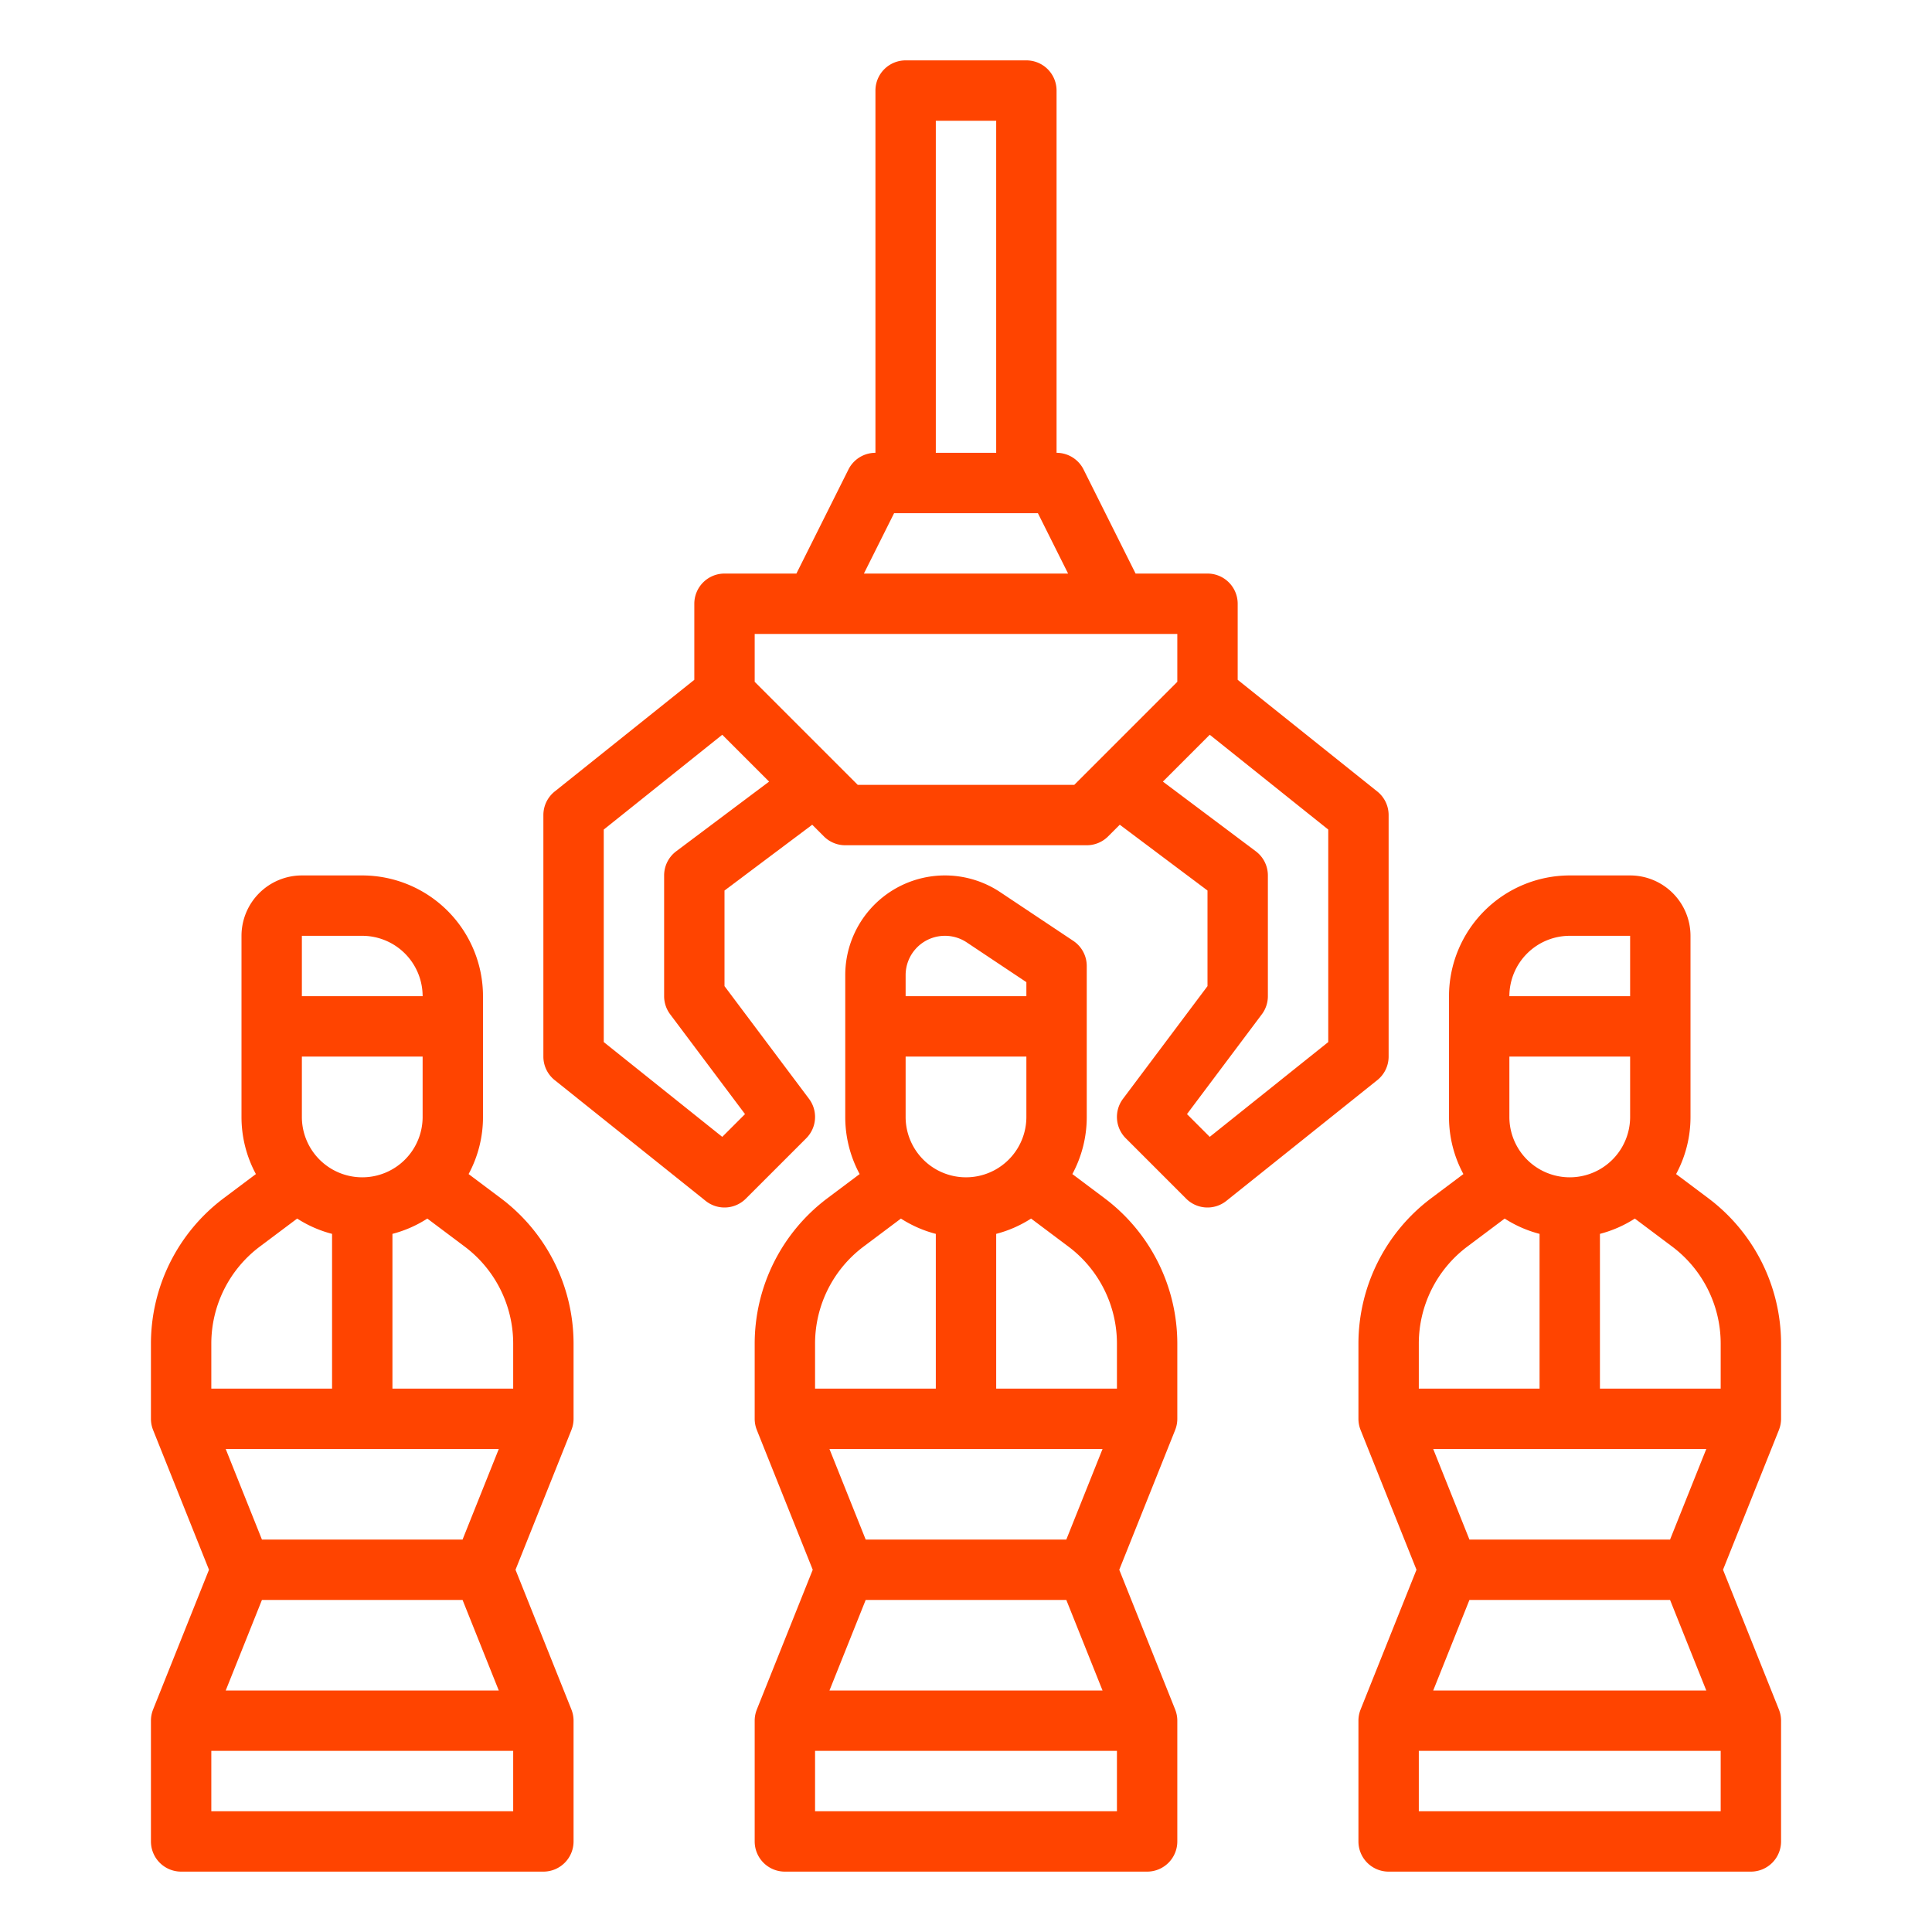 <?xml version="1.0"?>
<svg xmlns="http://www.w3.org/2000/svg" id="outline" viewBox="0 0 512 512" width="512px" height="512px"><g><path d="M360,376a7.966,7.966,0,0,0,.576,2.97l-.004.001.049.121.012.031L375.384,416l-14.751,36.877-.012.031-.049.121.004.001A7.966,7.966,0,0,0,360,456v32a8,8,0,0,0,8,8h96a8,8,0,0,0,8-8V456a7.966,7.966,0,0,0-.576-2.97l.004-.001-.049-.121-.012-.031L456.616,416l14.751-36.877.012-.031.049-.121-.004-.001A7.966,7.966,0,0,0,472,376V356a48.229,48.229,0,0,0-19.2-38.4l-8.615-6.461A31.801,31.801,0,0,0,448,296V248a16.018,16.018,0,0,0-16-16H416a32.036,32.036,0,0,0-32,32v32a31.801,31.801,0,0,0,3.815,15.139l-8.615,6.461A48.229,48.229,0,0,0,360,356Zm40-80V280h32v16a16,16,0,0,1-32,0Zm52.184,88-9.6,24H389.416l-9.6-24Zm-62.768,40h53.167l9.6,24H379.816ZM456,480H376V464h80Zm0-124v12H424V326.987a31.828,31.828,0,0,0,9.246-4.053l9.955,7.466A32.154,32.154,0,0,1,456,356ZM416,248h16v16H400A16.018,16.018,0,0,1,416,248ZM376,356a32.154,32.154,0,0,1,12.8-25.6l9.955-7.466A31.828,31.828,0,0,0,408,326.987V368H376Z" data-original="#000000" class="active-path" data-old_color="#000000" fill="#FF4400"/><path d="M48,496h96a8,8,0,0,0,8-8V456a7.966,7.966,0,0,0-.576-2.97l.004-.001-.049-.121-.012-.031L136.616,416l14.751-36.877.012-.031.049-.121-.004-.001A7.966,7.966,0,0,0,152,376V356a48.229,48.229,0,0,0-19.2-38.4l-8.615-6.461A31.801,31.801,0,0,0,128,296V264a32.036,32.036,0,0,0-32-32H80a16.018,16.018,0,0,0-16,16v48a31.801,31.801,0,0,0,3.815,15.139L59.2,317.6A48.229,48.229,0,0,0,40,356v20a7.966,7.966,0,0,0,.576,2.97l-.004.001.049.121.012.031L55.384,416,40.633,452.877l-.012.031-.049.121.004.001A7.966,7.966,0,0,0,40,456v32A8,8,0,0,0,48,496Zm88-16H56V464h80ZM80,296V280h32v16a16,16,0,0,1-32,0Zm52.184,88-9.6,24H69.416l-9.6-24ZM69.416,424h53.167l9.6,24H59.816ZM136,356v12H104V326.987a31.828,31.828,0,0,0,9.246-4.053l9.955,7.466A32.154,32.154,0,0,1,136,356ZM80,248H96a16.018,16.018,0,0,1,16,16H80ZM56,356a32.154,32.154,0,0,1,12.8-25.6l9.955-7.466A31.828,31.828,0,0,0,88,326.987V368H56Z" data-original="#000000" class="active-path" data-old_color="#000000" fill="#FF4400"/><path d="M200,488a8,8,0,0,0,8,8h96a8,8,0,0,0,8-8V456a7.966,7.966,0,0,0-.576-2.97l.004-.001-.049-.121-.012-.031L296.616,416l14.751-36.877.012-.031.049-.121-.004-.001A7.966,7.966,0,0,0,312,376V356a48.229,48.229,0,0,0-19.2-38.4l-8.615-6.461A31.801,31.801,0,0,0,288,296V256a7.999,7.999,0,0,0-3.562-6.656L265.079,236.438A26.422,26.422,0,0,0,224,258.422V296a31.801,31.801,0,0,0,3.815,15.139l-8.615,6.461A48.229,48.229,0,0,0,200,356v20a7.966,7.966,0,0,0,.576,2.97l-.004.001.049.121.012.031L215.384,416l-14.751,36.877-.012.031-.049.121.004.001A7.966,7.966,0,0,0,200,456Zm96-8H216V464h80ZM240,296V280h32v16a16,16,0,0,1-32,0Zm52.184,88-9.6,24H229.416l-9.6-24Zm-62.768,40h53.167l9.6,24H219.816ZM296,356v12H264V326.987a31.828,31.828,0,0,0,9.246-4.053l9.955,7.466A32.154,32.154,0,0,1,296,356Zm-56-97.578a10.422,10.422,0,0,1,16.204-8.672L272,260.281V264H240ZM216,356a32.154,32.154,0,0,1,12.8-25.6l9.955-7.466A31.828,31.828,0,0,0,248,326.987V368H216Z" data-original="#000000" class="active-path" data-old_color="#000000" fill="#FF4400"/><path d="M147.002,286.247l40,32a8,8,0,0,0,10.654-.59l16-16a7.999,7.999,0,0,0,.743-10.457L192,261.334V236l23.249-17.437,3.094,3.094A7.999,7.999,0,0,0,224,224h64a7.999,7.999,0,0,0,5.657-2.343l3.094-3.094L320,236v25.334l-22.4,29.867a7.999,7.999,0,0,0,.743,10.457l16,16a8,8,0,0,0,10.654.59l40-32A8,8,0,0,0,368,280V216a8,8,0,0,0-3.002-6.247L328,180.155V160a8,8,0,0,0-8-8H300.944l-13.789-27.578A7.999,7.999,0,0,0,280,120V24a8,8,0,0,0-8-8H240a8,8,0,0,0-8,8v96a7.999,7.999,0,0,0-7.155,4.422L211.056,152H192a8,8,0,0,0-8,8v20.155l-36.998,29.598A8,8,0,0,0,144,216v64A8,8,0,0,0,147.002,286.247ZM352,276.155l-31.406,25.125-6.031-6.03L334.4,268.8A7.999,7.999,0,0,0,336,264V232a7.999,7.999,0,0,0-3.2-6.4L308.179,207.134,320.594,194.72,352,219.845ZM248,32h16v88H248ZM236.944,136h38.111l8,16H228.944ZM200,168H312v12.687L284.687,208h-57.373L200,180.687Zm-40,51.845L191.406,194.72,203.821,207.134,179.2,225.6A7.999,7.999,0,0,0,176,232v32a7.999,7.999,0,0,0,1.6,4.8L197.437,295.25l-6.031,6.03L160,276.155Z" data-original="#000000" class="active-path" data-old_color="#000000" fill="#FF4400"/></g> </svg>
